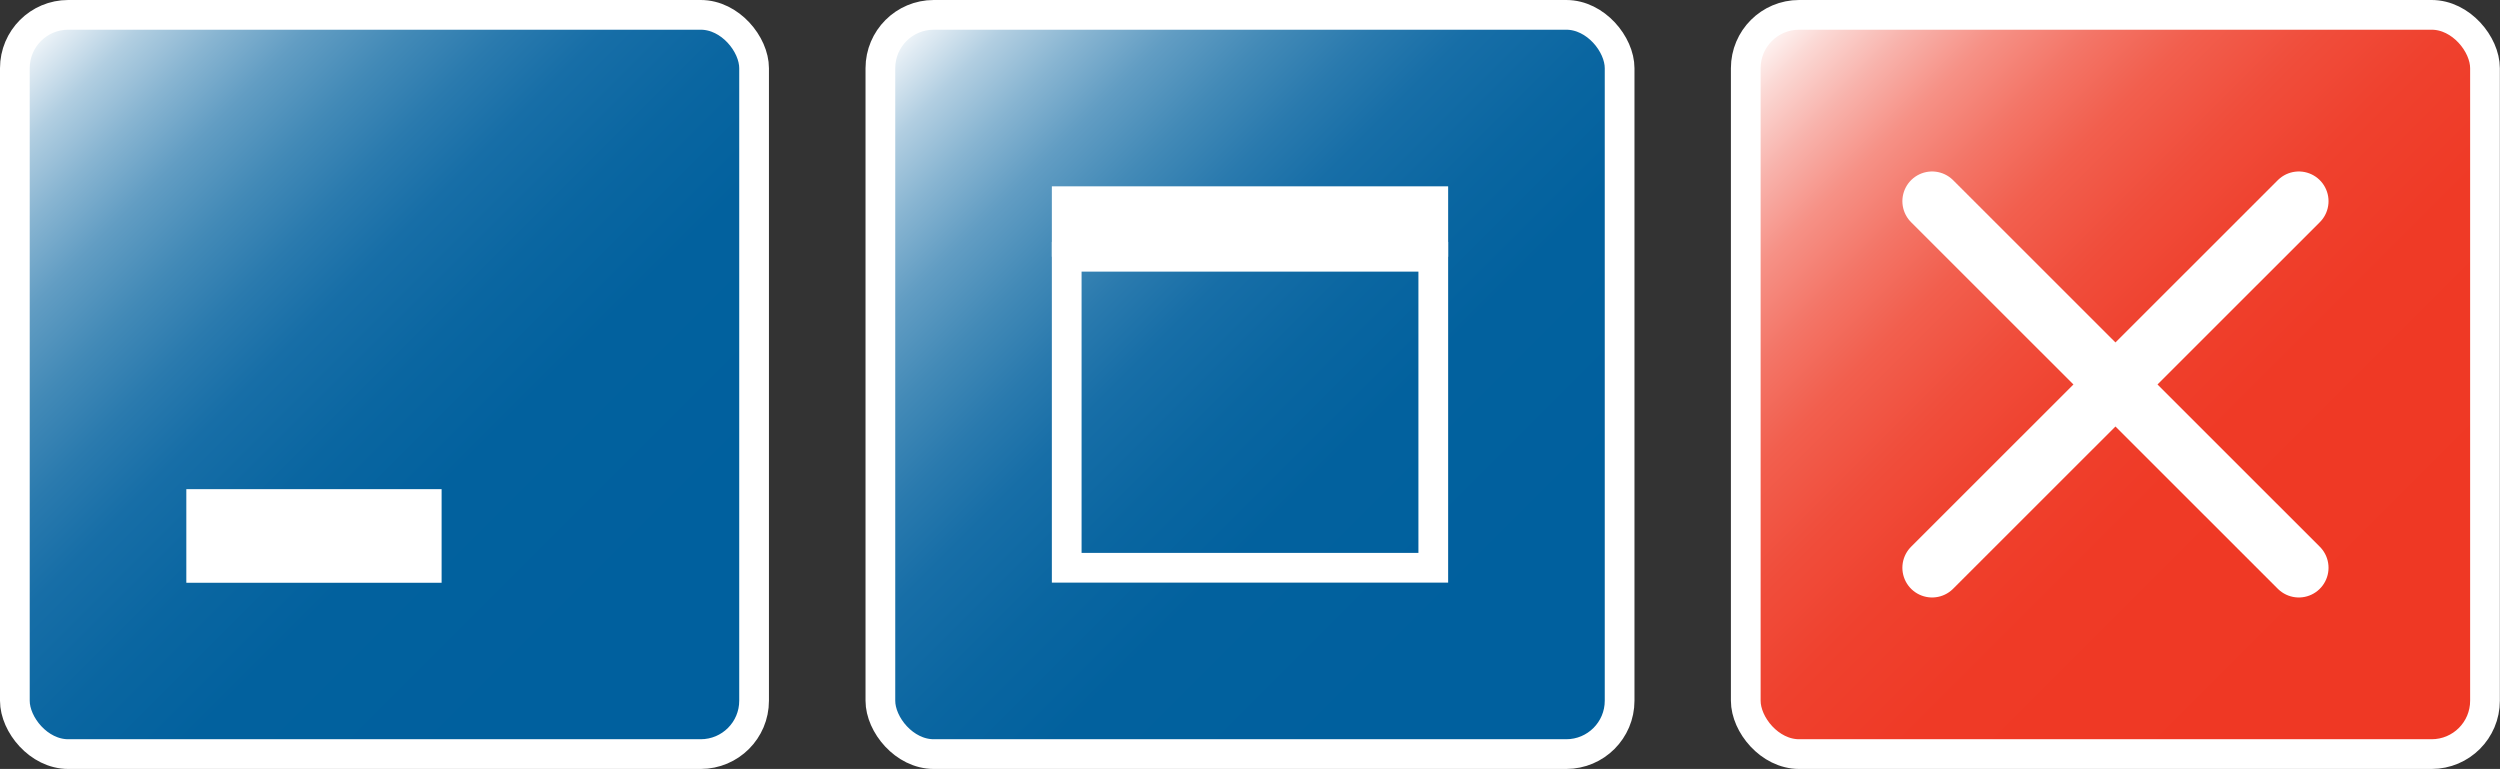 <?xml version="1.0" encoding="UTF-8"?>
<svg id="Layer_2" data-name="Layer 2" xmlns="http://www.w3.org/2000/svg" xmlns:xlink="http://www.w3.org/1999/xlink" viewBox="0 0 168.25 51.75">
  <rect x="0" y="0" width="168.25" height="51.75" fill="#333333" stroke="none"/>
  <defs>
    <style>
      .cls-1 {
        fill: url(#linear-gradient-4);
      }

      .cls-1, .cls-2, .cls-3, .cls-4, .cls-5, .cls-6, .cls-7 {
        stroke: #fff;
        stroke-miterlimit: 10;
      }

      .cls-1, .cls-2, .cls-4, .cls-5, .cls-7 {
        stroke-width: 2px;
      }

      .cls-2 {
        fill: #fff;
      }

      .cls-3 {
        fill: url(#linear-gradient-2);
      }

      .cls-3, .cls-6 {
        stroke-linecap: round;
        stroke-width: 4px;
      }

      .cls-4 {
        fill: none;
      }

      .cls-5 {
        fill: url(#linear-gradient);
      }

      .cls-6 {
        fill: url(#linear-gradient-3);
      }

      .cls-7 {
        fill: url(#linear-gradient-5);
      }
    </style>
    <linearGradient id="linear-gradient" x1="118.35" y1="1.86" x2="166" y2="49.51" gradientUnits="userSpaceOnUse">
      <stop offset="0" stop-color="#fff"/>
      <stop offset=".05" stop-color="#fbd8d4"/>
      <stop offset=".11" stop-color="#f8b2ab"/>
      <stop offset=".17" stop-color="#f69186"/>
      <stop offset=".24" stop-color="#f37567"/>
      <stop offset=".31" stop-color="#f25f4e"/>
      <stop offset=".4" stop-color="#f04d3b"/>
      <stop offset=".49" stop-color="#ef412e"/>
      <stop offset=".61" stop-color="#ef3a26"/>
      <stop offset=".84" stop-color="#ef3824"/>
    </linearGradient>
    <linearGradient id="linear-gradient-2" x1="142.37" y1="25.88" x2="142.37" y2="25.88" xlink:href="#linear-gradient"/>
    <linearGradient id="linear-gradient-3" x1="129.93" y1="13.44" x2="154.61" y2="38.11" xlink:href="#linear-gradient"/>
    <linearGradient id="linear-gradient-4" x1="60.1" y1="1.86" x2="107.76" y2="49.51" gradientUnits="userSpaceOnUse">
      <stop offset="0" stop-color="#fff"/>
      <stop offset=".03" stop-color="#e0ebf3"/>
      <stop offset=".08" stop-color="#b1cee1"/>
      <stop offset=".14" stop-color="#87b4d1"/>
      <stop offset=".2" stop-color="#629dc3"/>
      <stop offset=".27" stop-color="#438ab7"/>
      <stop offset=".34" stop-color="#2a7aae"/>
      <stop offset=".41" stop-color="#176ea7"/>
      <stop offset=".51" stop-color="#0a66a1"/>
      <stop offset=".62" stop-color="#02619e"/>
      <stop offset=".84" stop-color="#00609e"/>
    </linearGradient>
    <linearGradient id="linear-gradient-5" x1="1.86" y1="1.86" x2="49.51" y2="49.51" xlink:href="#linear-gradient-4"/>
  </defs>
  <rect class="cls-5" x="117.49" y="1" width="49.75" height="49.75" rx="3.59" ry="3.59"/>
  <line class="cls-3" x1="154.71" y1="13.54" x2="130.03" y2="38.21"/>
  <line class="cls-6" x1="130.03" y1="13.54" x2="154.71" y2="38.21"/>
  <rect class="cls-1" x="59.25" y="1" width="49.75" height="49.75" rx="3.59" ry="3.59"/>
  <rect class="cls-4" x="71.79" y="17.28" width="24.67" height="20.93"/>
  <polyline class="cls-2" points="71.79 17.28 71.79 13.54 96.46 13.54 96.46 17.28"/>
  <rect class="cls-7" x="1" y="1" width="49.75" height="49.75" rx="3.59" ry="3.59"/>
  <rect class="cls-2" x="13.54" y="33.92" width="15.18" height="4.3"/>
</svg>
